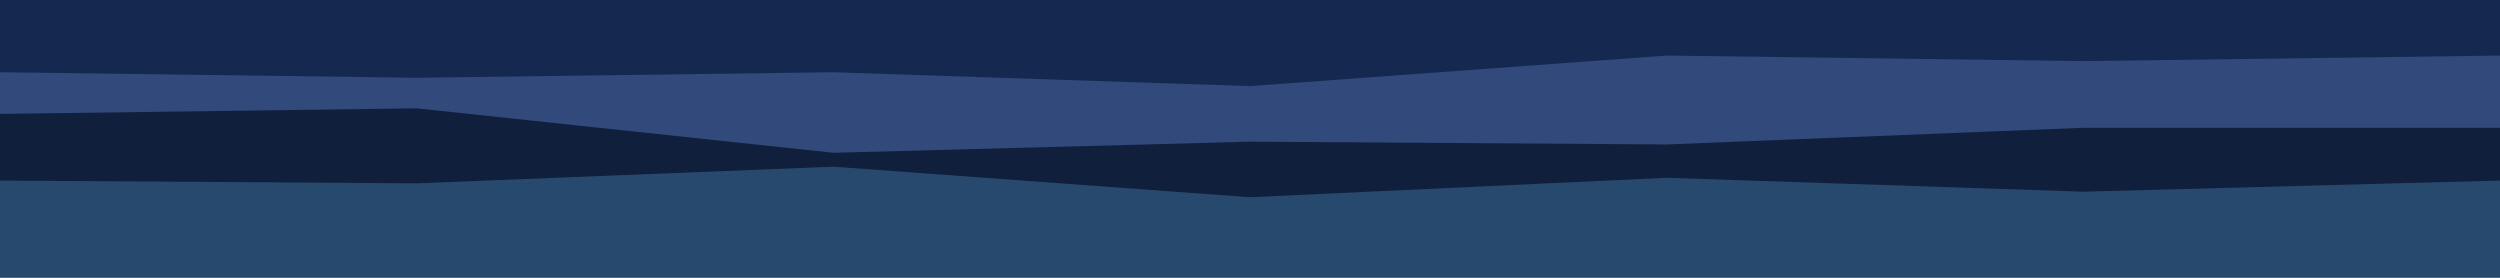 <svg id="visual" viewBox="0 0 900 100" width="900" height="100" xmlns="http://www.w3.org/2000/svg" xmlns:xlink="http://www.w3.org/1999/xlink" version="1.1"><rect x="0" y="0" width="900" height="100" fill="#27496d"></rect><path d="M0 65L150 66L300 60L450 71L600 64L750 69L900 65L900 0L750 0L600 0L450 0L300 0L150 0L0 0Z" fill="#101f3b"></path><path d="M0 41L150 39L300 55L450 51L600 52L750 46L900 46L900 0L750 0L600 0L450 0L300 0L150 0L0 0Z" fill="#32497c"></path><path d="M0 26L150 28L300 26L450 31L600 20L750 22L900 20L900 0L750 0L600 0L450 0L300 0L150 0L0 0Z" fill="#142850"></path></svg>